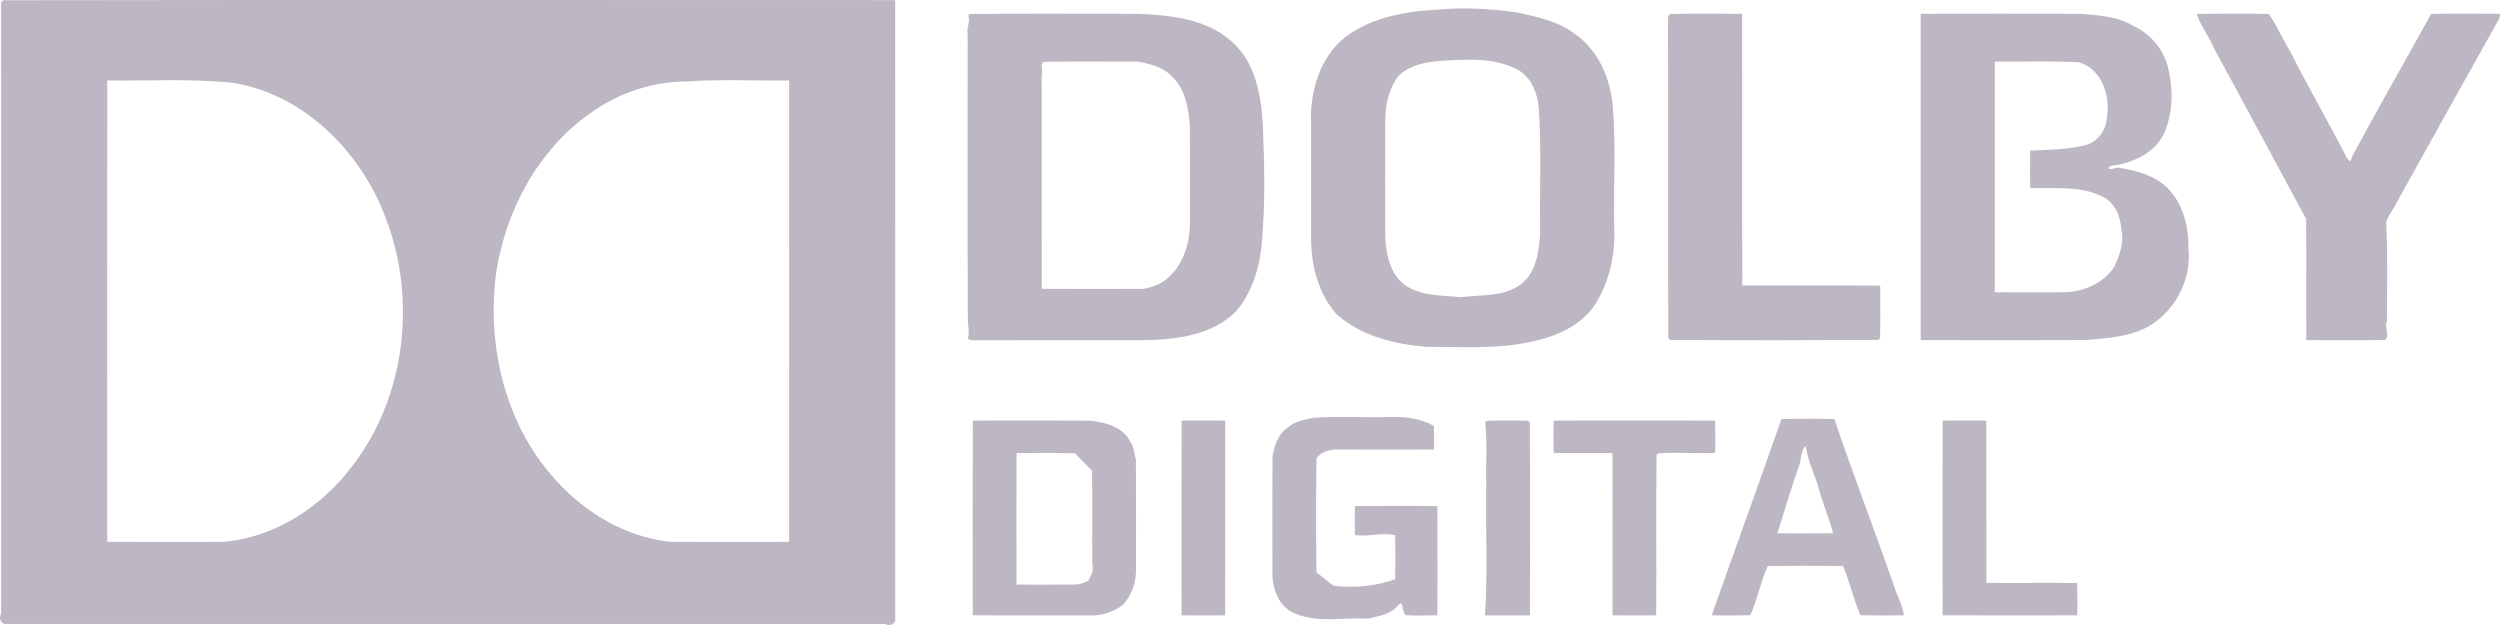 <svg width="72" height="18" viewBox="0 0 72 18" fill="none" xmlns="http://www.w3.org/2000/svg">
<g id="icon-dobly">
<path d="M0.092 0.008C8.655 -0.007 17.218 0.003 25.781 0.003C25.785 5.943 25.781 11.882 25.783 17.822C25.813 17.967 25.604 18.048 25.492 17.969C17.054 17.97 8.616 17.969 0.178 17.969C0.037 18 -0.051 17.788 0.033 17.674C0.032 11.832 0.033 5.99 0.032 0.148C0.024 0.088 0.044 0.042 0.092 0.008ZM3.09 2.317C3.086 6.745 3.087 11.174 3.089 15.603C4.204 15.611 5.319 15.606 6.434 15.604C7.925 15.481 9.28 14.587 10.169 13.392C11.678 11.416 12 8.633 11.123 6.317C10.414 4.38 8.754 2.707 6.694 2.385C5.497 2.259 4.291 2.334 3.09 2.317ZM19.787 2.344C18.796 2.35 17.815 2.67 17.009 3.255C15.501 4.306 14.56 6.061 14.286 7.877C14.102 9.29 14.288 10.761 14.863 12.069C15.654 13.868 17.308 15.376 19.284 15.603C20.431 15.61 21.578 15.607 22.726 15.604C22.729 11.175 22.728 6.746 22.726 2.317C21.747 2.33 20.763 2.279 19.787 2.344Z" fill="#BCB7C3"/>
<path d="M41.414 0.276C42.165 0.206 42.926 0.253 43.673 0.355C44.261 0.484 44.882 0.608 45.372 0.987C46.046 1.466 46.392 2.285 46.452 3.099C46.538 4.261 46.465 5.432 46.49 6.598C46.52 7.375 46.334 8.164 45.91 8.814C45.492 9.406 44.79 9.697 44.109 9.839C43.124 10.067 42.107 9.98 41.106 9.992C40.178 9.916 39.214 9.686 38.494 9.053C37.965 8.453 37.756 7.635 37.76 6.844C37.761 5.778 37.761 4.711 37.76 3.644C37.71 2.764 37.947 1.812 38.596 1.194C39.368 0.514 40.424 0.329 41.414 0.276ZM41.511 1.75C41.061 1.784 40.566 1.874 40.243 2.225C40.009 2.568 39.904 2.983 39.897 3.397C39.892 4.546 39.892 5.695 39.897 6.844C39.919 7.348 40.047 7.917 40.478 8.221C40.952 8.539 41.536 8.501 42.076 8.56C42.663 8.48 43.324 8.563 43.821 8.171C44.244 7.837 44.317 7.254 44.354 6.746C44.342 5.603 44.387 4.457 44.33 3.316C44.322 2.84 44.179 2.305 43.758 2.036C43.081 1.646 42.258 1.709 41.511 1.75Z" fill="#BCB7C3"/>
<path d="M27.926 0.402C29.54 0.387 31.153 0.398 32.766 0.397C33.701 0.435 34.739 0.538 35.471 1.193C36.181 1.812 36.335 2.814 36.375 3.71C36.42 4.84 36.442 5.979 36.329 7.107C36.258 7.781 36.037 8.458 35.59 8.973C34.902 9.66 33.88 9.778 32.96 9.798C31.327 9.797 29.694 9.796 28.061 9.799C27.994 9.796 27.915 9.807 27.874 9.739C27.937 9.533 27.859 9.319 27.873 9.109C27.862 6.401 27.87 3.693 27.869 0.985C27.822 0.802 27.961 0.628 27.884 0.451C27.895 0.439 27.916 0.414 27.926 0.402ZM30.061 1.78C29.929 1.858 30.06 2.067 30 2.167C30.005 4.217 29.998 6.267 30.003 8.318C30.94 8.325 31.877 8.321 32.815 8.319C33.005 8.327 33.19 8.262 33.362 8.187C33.96 7.886 34.234 7.192 34.268 6.549C34.269 5.564 34.273 4.579 34.266 3.594C34.225 3.119 34.144 2.603 33.798 2.252C33.541 1.943 33.141 1.839 32.766 1.775C31.864 1.774 30.962 1.766 30.061 1.78Z" fill="#BCB7C3"/>
<path d="M48.101 0.402C48.791 0.389 49.483 0.392 50.173 0.398C50.18 3.006 50.169 5.613 50.178 8.221C51.502 8.227 52.826 8.216 54.15 8.225C54.151 8.729 54.159 9.234 54.146 9.739C54.132 9.752 54.105 9.777 54.092 9.79C52.095 9.801 50.096 9.804 48.1 9.79C48.087 9.777 48.061 9.75 48.048 9.737C48.031 6.705 48.048 3.673 48.039 0.641C48.047 0.558 48.015 0.452 48.101 0.402Z" fill="#BCB7C3"/>
<path d="M55.317 0.397C56.852 0.394 58.387 0.393 59.923 0.397C60.435 0.441 60.97 0.469 61.426 0.738C61.926 0.964 62.323 1.424 62.445 1.969C62.589 2.569 62.58 3.217 62.348 3.793C62.103 4.379 61.476 4.672 60.888 4.765C60.745 4.742 60.563 4.953 60.99 4.827C61.495 4.901 62.026 5.038 62.41 5.401C62.88 5.862 63.04 6.544 63.028 7.188C63.108 8.004 62.699 8.829 62.045 9.294C61.469 9.702 60.742 9.731 60.068 9.794C58.484 9.8 56.9 9.8 55.317 9.795C55.314 6.662 55.314 3.529 55.317 0.397ZM57.451 1.775C57.448 3.989 57.448 6.203 57.45 8.417C58.128 8.422 58.807 8.421 59.486 8.417C60.03 8.393 60.586 8.153 60.892 7.681C61.043 7.349 61.19 6.965 61.092 6.598C61.071 6.228 60.905 5.82 60.551 5.665C59.911 5.337 59.159 5.438 58.47 5.415C58.46 5.055 58.466 4.696 58.469 4.337C59.001 4.313 59.544 4.311 60.063 4.18C60.423 4.082 60.665 3.74 60.679 3.367C60.789 2.749 60.513 1.957 59.858 1.793C59.057 1.749 58.253 1.782 57.451 1.775Z" fill="#BCB7C3"/>
<path d="M63.262 0.399C63.955 0.399 64.651 0.382 65.345 0.402C65.578 0.747 65.745 1.139 65.965 1.495C66.481 2.519 67.056 3.512 67.583 4.531C67.609 4.599 67.72 4.724 67.729 4.53C68.47 3.142 69.258 1.778 70.018 0.4C70.677 0.39 71.338 0.394 71.999 0.397C72.003 0.455 71.993 0.509 71.966 0.559C70.976 2.328 69.985 4.097 69.003 5.871C68.916 6.055 68.772 6.211 68.722 6.412C68.772 7.358 68.743 8.308 68.743 9.256C68.658 9.426 68.84 9.667 68.688 9.79C67.932 9.805 67.177 9.797 66.422 9.795C66.414 8.632 66.427 7.468 66.417 6.305C65.532 4.676 64.664 3.038 63.773 1.412C63.629 1.061 63.384 0.757 63.262 0.399Z" fill="#BCB7C3"/>
<path d="M37.825 12.032C38.545 11.986 39.269 12.026 39.991 12.012C40.43 11.994 40.91 12.039 41.295 12.268C41.299 12.493 41.309 12.721 41.297 12.947C40.409 12.951 39.521 12.947 38.633 12.947C38.376 12.927 38.073 12.975 37.914 13.204C37.901 14.296 37.899 15.39 37.914 16.482C38.083 16.605 38.233 16.754 38.408 16.87C39.003 16.938 39.625 16.885 40.181 16.68C40.189 16.258 40.191 15.837 40.181 15.416C39.808 15.321 39.404 15.471 39.023 15.408C39.02 15.129 39.013 14.852 39.024 14.574C39.814 14.573 40.605 14.566 41.396 14.576C41.397 15.624 41.403 16.673 41.394 17.721C41.09 17.719 40.787 17.739 40.484 17.717C40.405 17.624 40.403 17.492 40.368 17.38C40.291 17.378 40.259 17.458 40.203 17.496C39.998 17.714 39.677 17.741 39.408 17.818C38.705 17.773 37.951 17.955 37.283 17.663C36.864 17.492 36.662 17.022 36.647 16.591C36.644 15.443 36.642 14.294 36.648 13.146C36.7 12.837 36.812 12.488 37.089 12.313C37.287 12.127 37.572 12.093 37.825 12.032Z" fill="#BCB7C3"/>
<path d="M51.306 12.069C51.813 12.059 52.322 12.054 52.831 12.068C53.371 13.667 53.98 15.245 54.536 16.839C54.623 17.135 54.791 17.413 54.834 17.721C54.415 17.724 53.997 17.731 53.581 17.716C53.372 17.26 53.282 16.753 53.076 16.3C52.354 16.292 51.632 16.291 50.911 16.301C50.703 16.755 50.616 17.267 50.409 17.718C50.038 17.724 49.668 17.731 49.298 17.72C49.962 15.835 50.646 13.956 51.306 12.069ZM51.98 12.866C51.842 13.018 51.887 13.273 51.798 13.457C51.578 14.086 51.386 14.723 51.19 15.357C51.725 15.367 52.261 15.36 52.797 15.357C52.661 14.88 52.468 14.421 52.344 13.941C52.218 13.581 52.059 13.225 52.006 12.844L51.98 12.866Z" fill="#BCB7C3"/>
<path d="M28.017 12.113C29.147 12.111 30.278 12.107 31.409 12.115C31.837 12.162 32.339 12.299 32.553 12.719C32.659 12.873 32.665 13.068 32.714 13.245C32.722 14.327 32.715 15.41 32.717 16.493C32.691 16.834 32.574 17.187 32.328 17.428C32.053 17.637 31.702 17.741 31.36 17.724C30.245 17.719 29.13 17.73 28.015 17.72C28.013 15.851 28.01 13.982 28.017 12.113ZM29.277 13.048C29.271 14.31 29.274 15.572 29.276 16.834C29.809 16.843 30.342 16.837 30.875 16.835C31.038 16.845 31.201 16.802 31.344 16.724C31.419 16.577 31.515 16.426 31.457 16.247C31.449 15.348 31.47 14.45 31.446 13.552C31.285 13.386 31.12 13.223 30.96 13.056C30.399 13.036 29.838 13.047 29.277 13.048Z" fill="#BCB7C3"/>
<path d="M34.03 12.113C34.448 12.109 34.867 12.107 35.286 12.113C35.287 13.982 35.291 15.852 35.284 17.722C34.865 17.725 34.446 17.727 34.028 17.721C34.027 15.852 34.022 13.982 34.03 12.113Z" fill="#BCB7C3"/>
<path d="M42.813 12.118C43.21 12.106 43.607 12.105 44.005 12.118C44.018 12.131 44.045 12.158 44.059 12.172C44.071 14.022 44.065 15.872 44.062 17.722C43.63 17.724 43.199 17.727 42.768 17.722C42.85 16.479 42.781 15.228 42.804 13.982C42.787 13.377 42.84 12.769 42.773 12.168C42.784 12.155 42.803 12.13 42.813 12.118Z" fill="#BCB7C3"/>
<path d="M44.747 12.113C46.297 12.11 47.847 12.11 49.398 12.113C49.397 12.423 49.408 12.734 49.396 13.045C48.85 13.061 48.304 13.025 47.761 13.054C47.747 13.067 47.722 13.094 47.709 13.107C47.689 14.645 47.712 16.183 47.698 17.722C47.279 17.725 46.861 17.727 46.443 17.721C46.437 16.164 46.445 14.606 46.439 13.049C45.874 13.04 45.31 13.053 44.746 13.044C44.743 12.733 44.734 12.423 44.747 12.113Z" fill="#BCB7C3"/>
<path d="M55.949 12.113C56.367 12.109 56.786 12.107 57.205 12.113C57.211 13.671 57.202 15.228 57.209 16.786C58.08 16.796 58.952 16.778 59.823 16.791C59.823 17.1 59.834 17.412 59.822 17.722C58.531 17.724 57.239 17.725 55.948 17.721C55.946 15.852 55.942 13.982 55.949 12.113Z" fill="#BCB7C3"/>
</g>
</svg>
